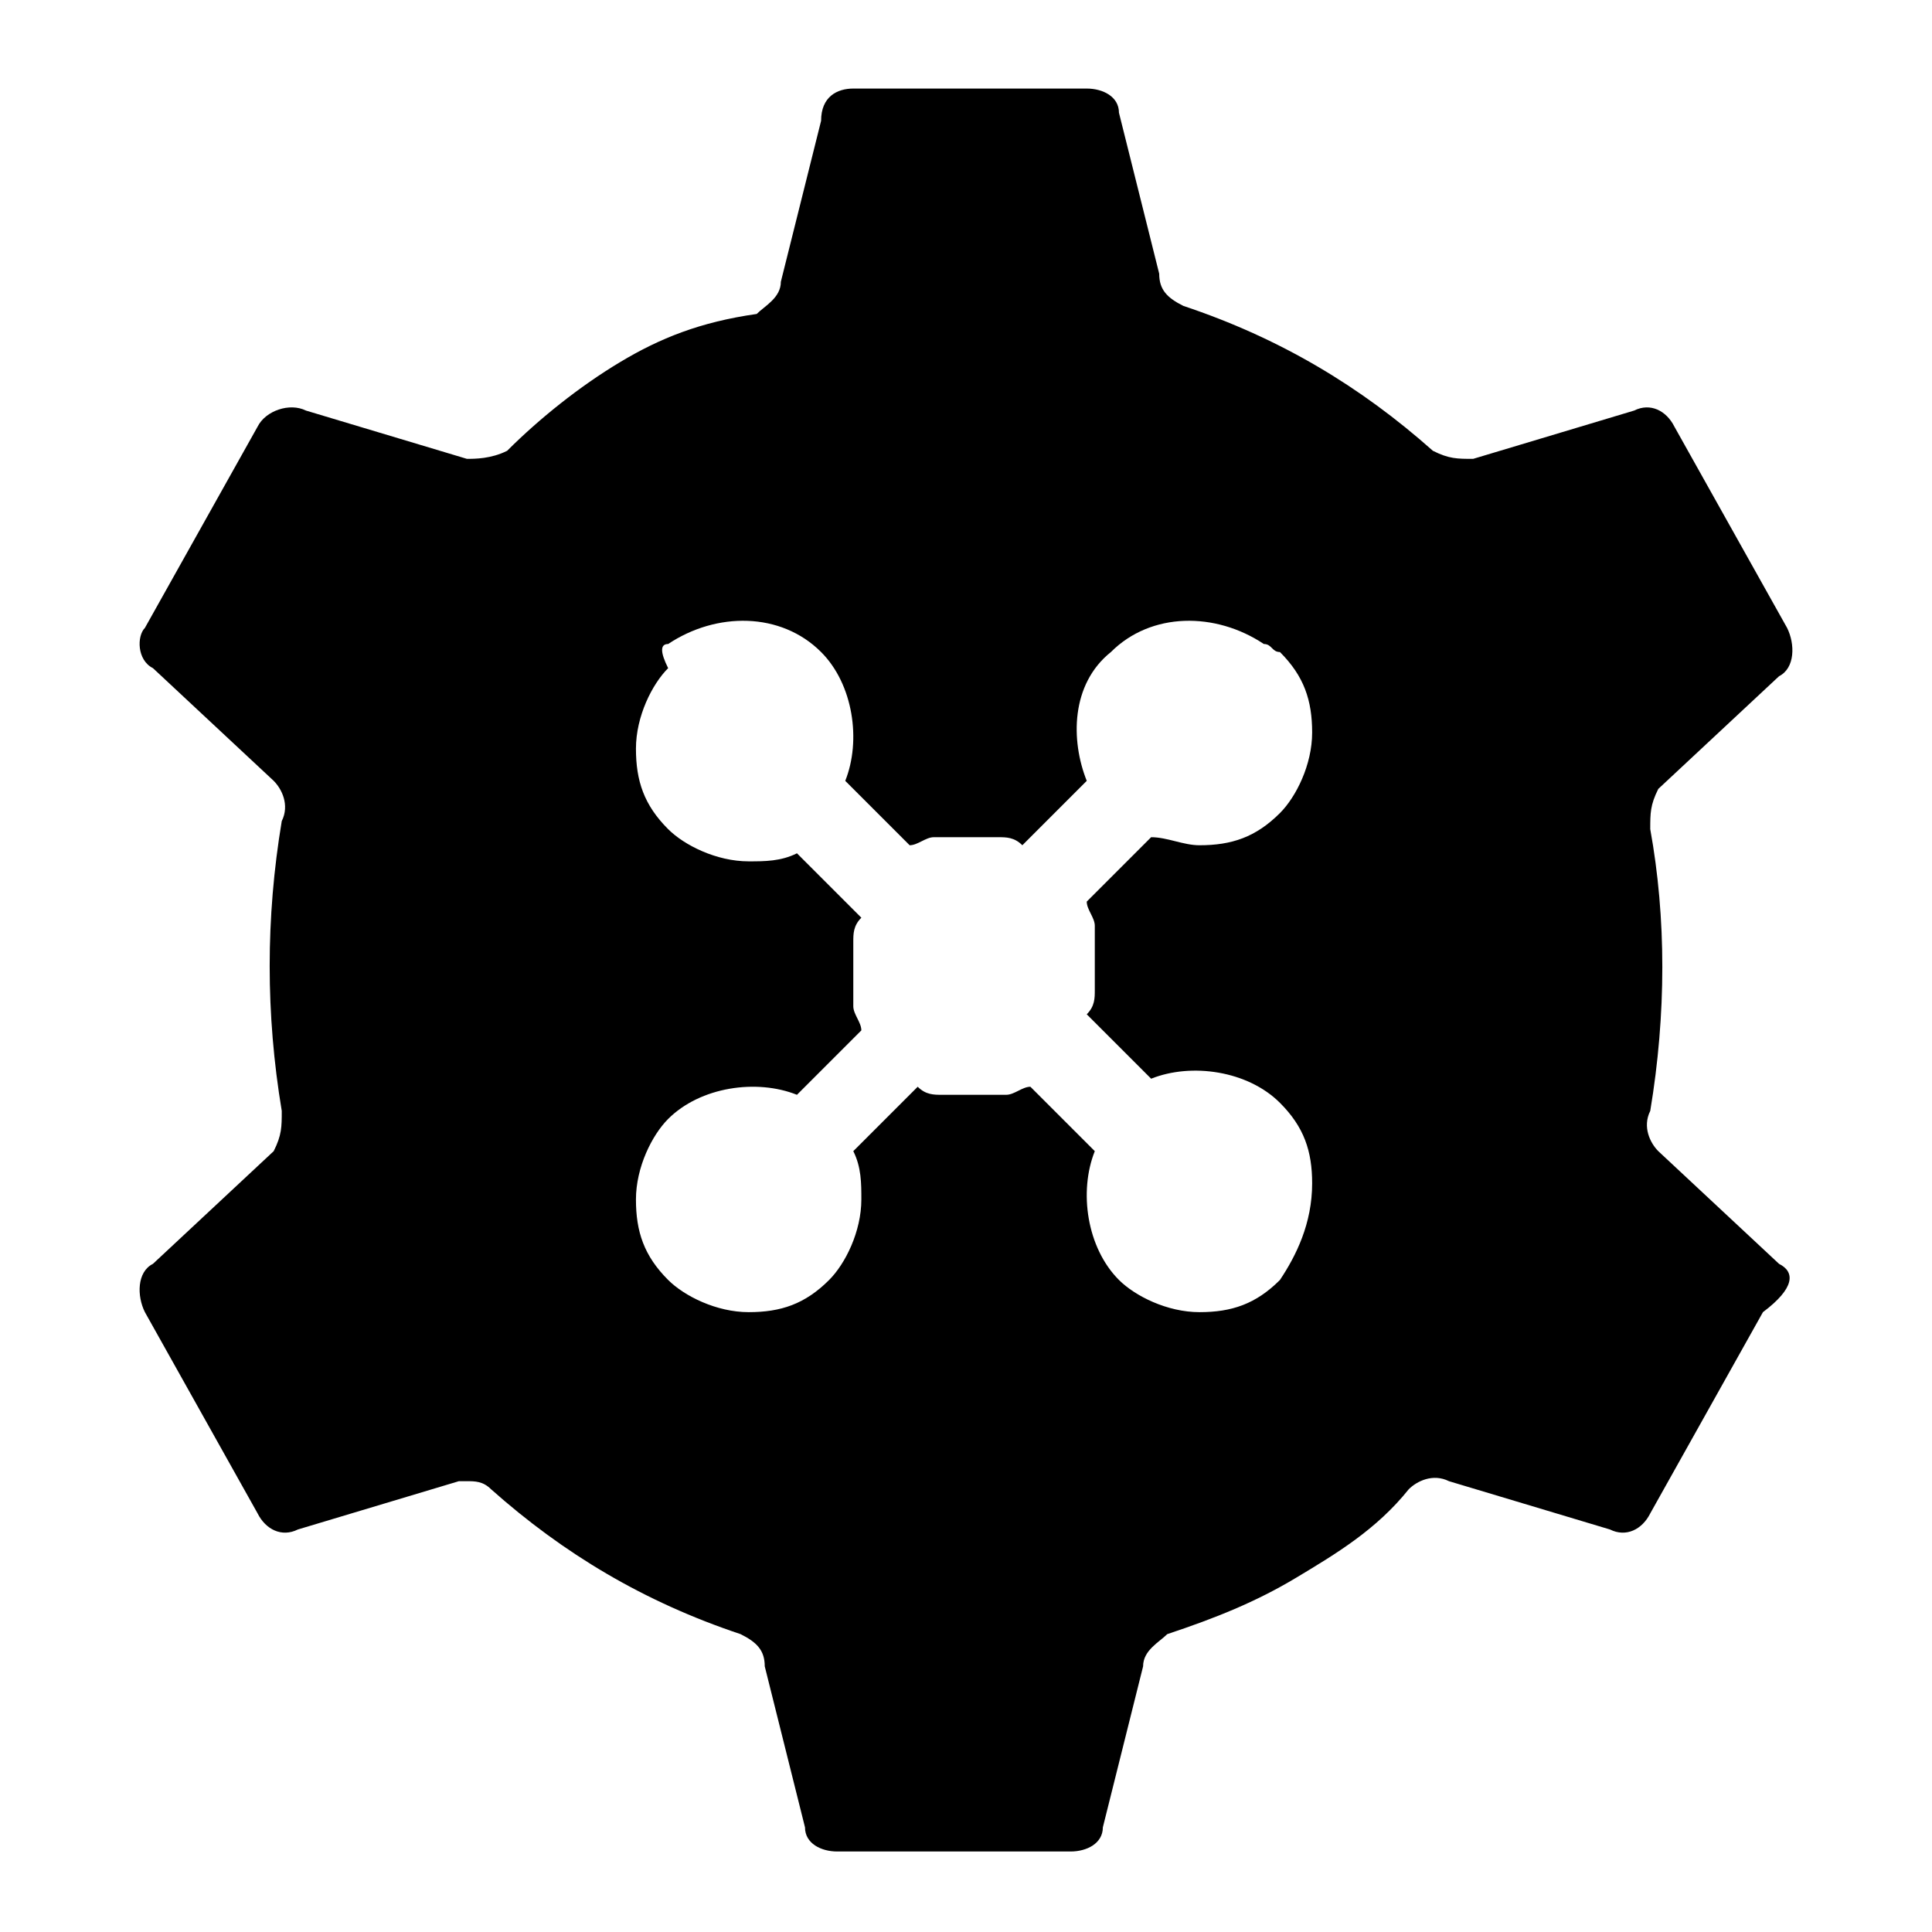 <?xml version="1.0" encoding="utf-8"?>
<!-- Generator: Adobe Illustrator 21.0.0, SVG Export Plug-In . SVG Version: 6.00 Build 0)  -->
<svg version="1.1" id="Layer_1" xmlns="http://www.w3.org/2000/svg" xmlns:xlink="http://www.w3.org/1999/xlink" x="0px" y="0px"
	 viewBox="0 0 24 24" style="enable-background:new 0 0 24 24;" xml:space="preserve">
<path d="M22.1,15.7l-1.5-1.4c-0.1-0.1-0.2-0.3-0.1-0.5c0.2-1.2,0.2-2.4,0-3.5c0-0.2,0-0.3,0.1-0.5l1.5-1.4c0.2-0.1,0.2-0.4,0.1-0.6
	l-1.4-2.5c-0.1-0.2-0.3-0.3-0.5-0.2l-2,0.6c-0.2,0-0.3,0-0.5-0.1c-0.9-0.8-1.9-1.4-3.1-1.8c-0.2-0.1-0.3-0.2-0.3-0.4l-0.5-2
	c0-0.2-0.2-0.3-0.4-0.3h-2.9c-0.2,0-0.4,0.1-0.4,0.4l-0.5,2c0,0.2-0.2,0.3-0.3,0.4C8.7,4,8.2,4.2,7.7,4.5c-0.5,0.3-1,0.7-1.4,1.1
	C6.1,5.7,5.9,5.7,5.8,5.7l-2-0.6C3.6,5,3.3,5.1,3.2,5.3L1.8,7.8C1.7,7.9,1.7,8.2,1.9,8.3l1.5,1.4c0.1,0.1,0.2,0.3,0.1,0.5
	c-0.2,1.2-0.2,2.4,0,3.6c0,0.2,0,0.3-0.1,0.5l-1.5,1.4c-0.2,0.1-0.2,0.4-0.1,0.6l1.4,2.5c0.1,0.2,0.3,0.3,0.5,0.2l2-0.6
	c0,0,0.1,0,0.1,0c0.1,0,0.2,0,0.3,0.1c0.9,0.8,1.9,1.4,3.1,1.8c0.2,0.1,0.3,0.2,0.3,0.4l0.5,2c0,0.2,0.2,0.3,0.4,0.3h2.9
	c0.2,0,0.4-0.1,0.4-0.3l0.5-2c0-0.2,0.2-0.3,0.3-0.4c0.6-0.2,1.1-0.4,1.6-0.7c0.5-0.3,1-0.6,1.4-1.1c0.1-0.1,0.3-0.2,0.5-0.1l2,0.6
	c0.2,0.1,0.4,0,0.5-0.2l1.4-2.5C22.3,16,22.3,15.8,22.1,15.7z M15.9,15.9c-0.3,0.3-0.6,0.4-1,0.4c-0.4,0-0.8-0.2-1-0.4
	c-0.4-0.4-0.5-1.1-0.3-1.6l-0.8-0.8c-0.1,0-0.2,0.1-0.3,0.1h-0.8c-0.1,0-0.2,0-0.3-0.1l-0.8,0.8c0.1,0.2,0.1,0.4,0.1,0.6
	c0,0.4-0.2,0.8-0.4,1c-0.3,0.3-0.6,0.4-1,0.4c-0.4,0-0.8-0.2-1-0.4c-0.3-0.3-0.4-0.6-0.4-1c0-0.4,0.2-0.8,0.4-1
	c0.4-0.4,1.1-0.5,1.6-0.3l0.8-0.8c0-0.1-0.1-0.2-0.1-0.3v-0.8c0-0.1,0-0.2,0.1-0.3l-0.8-0.8c-0.2,0.1-0.4,0.1-0.6,0.1
	c-0.4,0-0.8-0.2-1-0.4c-0.3-0.3-0.4-0.6-0.4-1c0-0.4,0.2-0.8,0.4-1c0,0,0,0,0,0C8.2,8.1,8.2,8,8.3,8c0.6-0.4,1.4-0.4,1.9,0.1
	c0.4,0.4,0.5,1.1,0.3,1.6l0.8,0.8c0.1,0,0.2-0.1,0.3-0.1h0.8c0.1,0,0.2,0,0.3,0.1l0.8-0.8c-0.2-0.5-0.2-1.2,0.3-1.6
	c0.5-0.5,1.3-0.5,1.9-0.1c0.1,0,0.1,0.1,0.2,0.1c0,0,0,0,0,0l0,0h0l0,0c0.3,0.3,0.4,0.6,0.4,1c0,0.4-0.2,0.8-0.4,1
	c-0.3,0.3-0.6,0.4-1,0.4c-0.2,0-0.4-0.1-0.6-0.1l-0.8,0.8c0,0.1,0.1,0.2,0.1,0.3v0.8c0,0.1,0,0.2-0.1,0.3l0.8,0.8
	c0.5-0.2,1.2-0.1,1.6,0.3c0.3,0.3,0.4,0.6,0.4,1C16.3,15.2,16.1,15.6,15.9,15.9z"/>
</svg>

